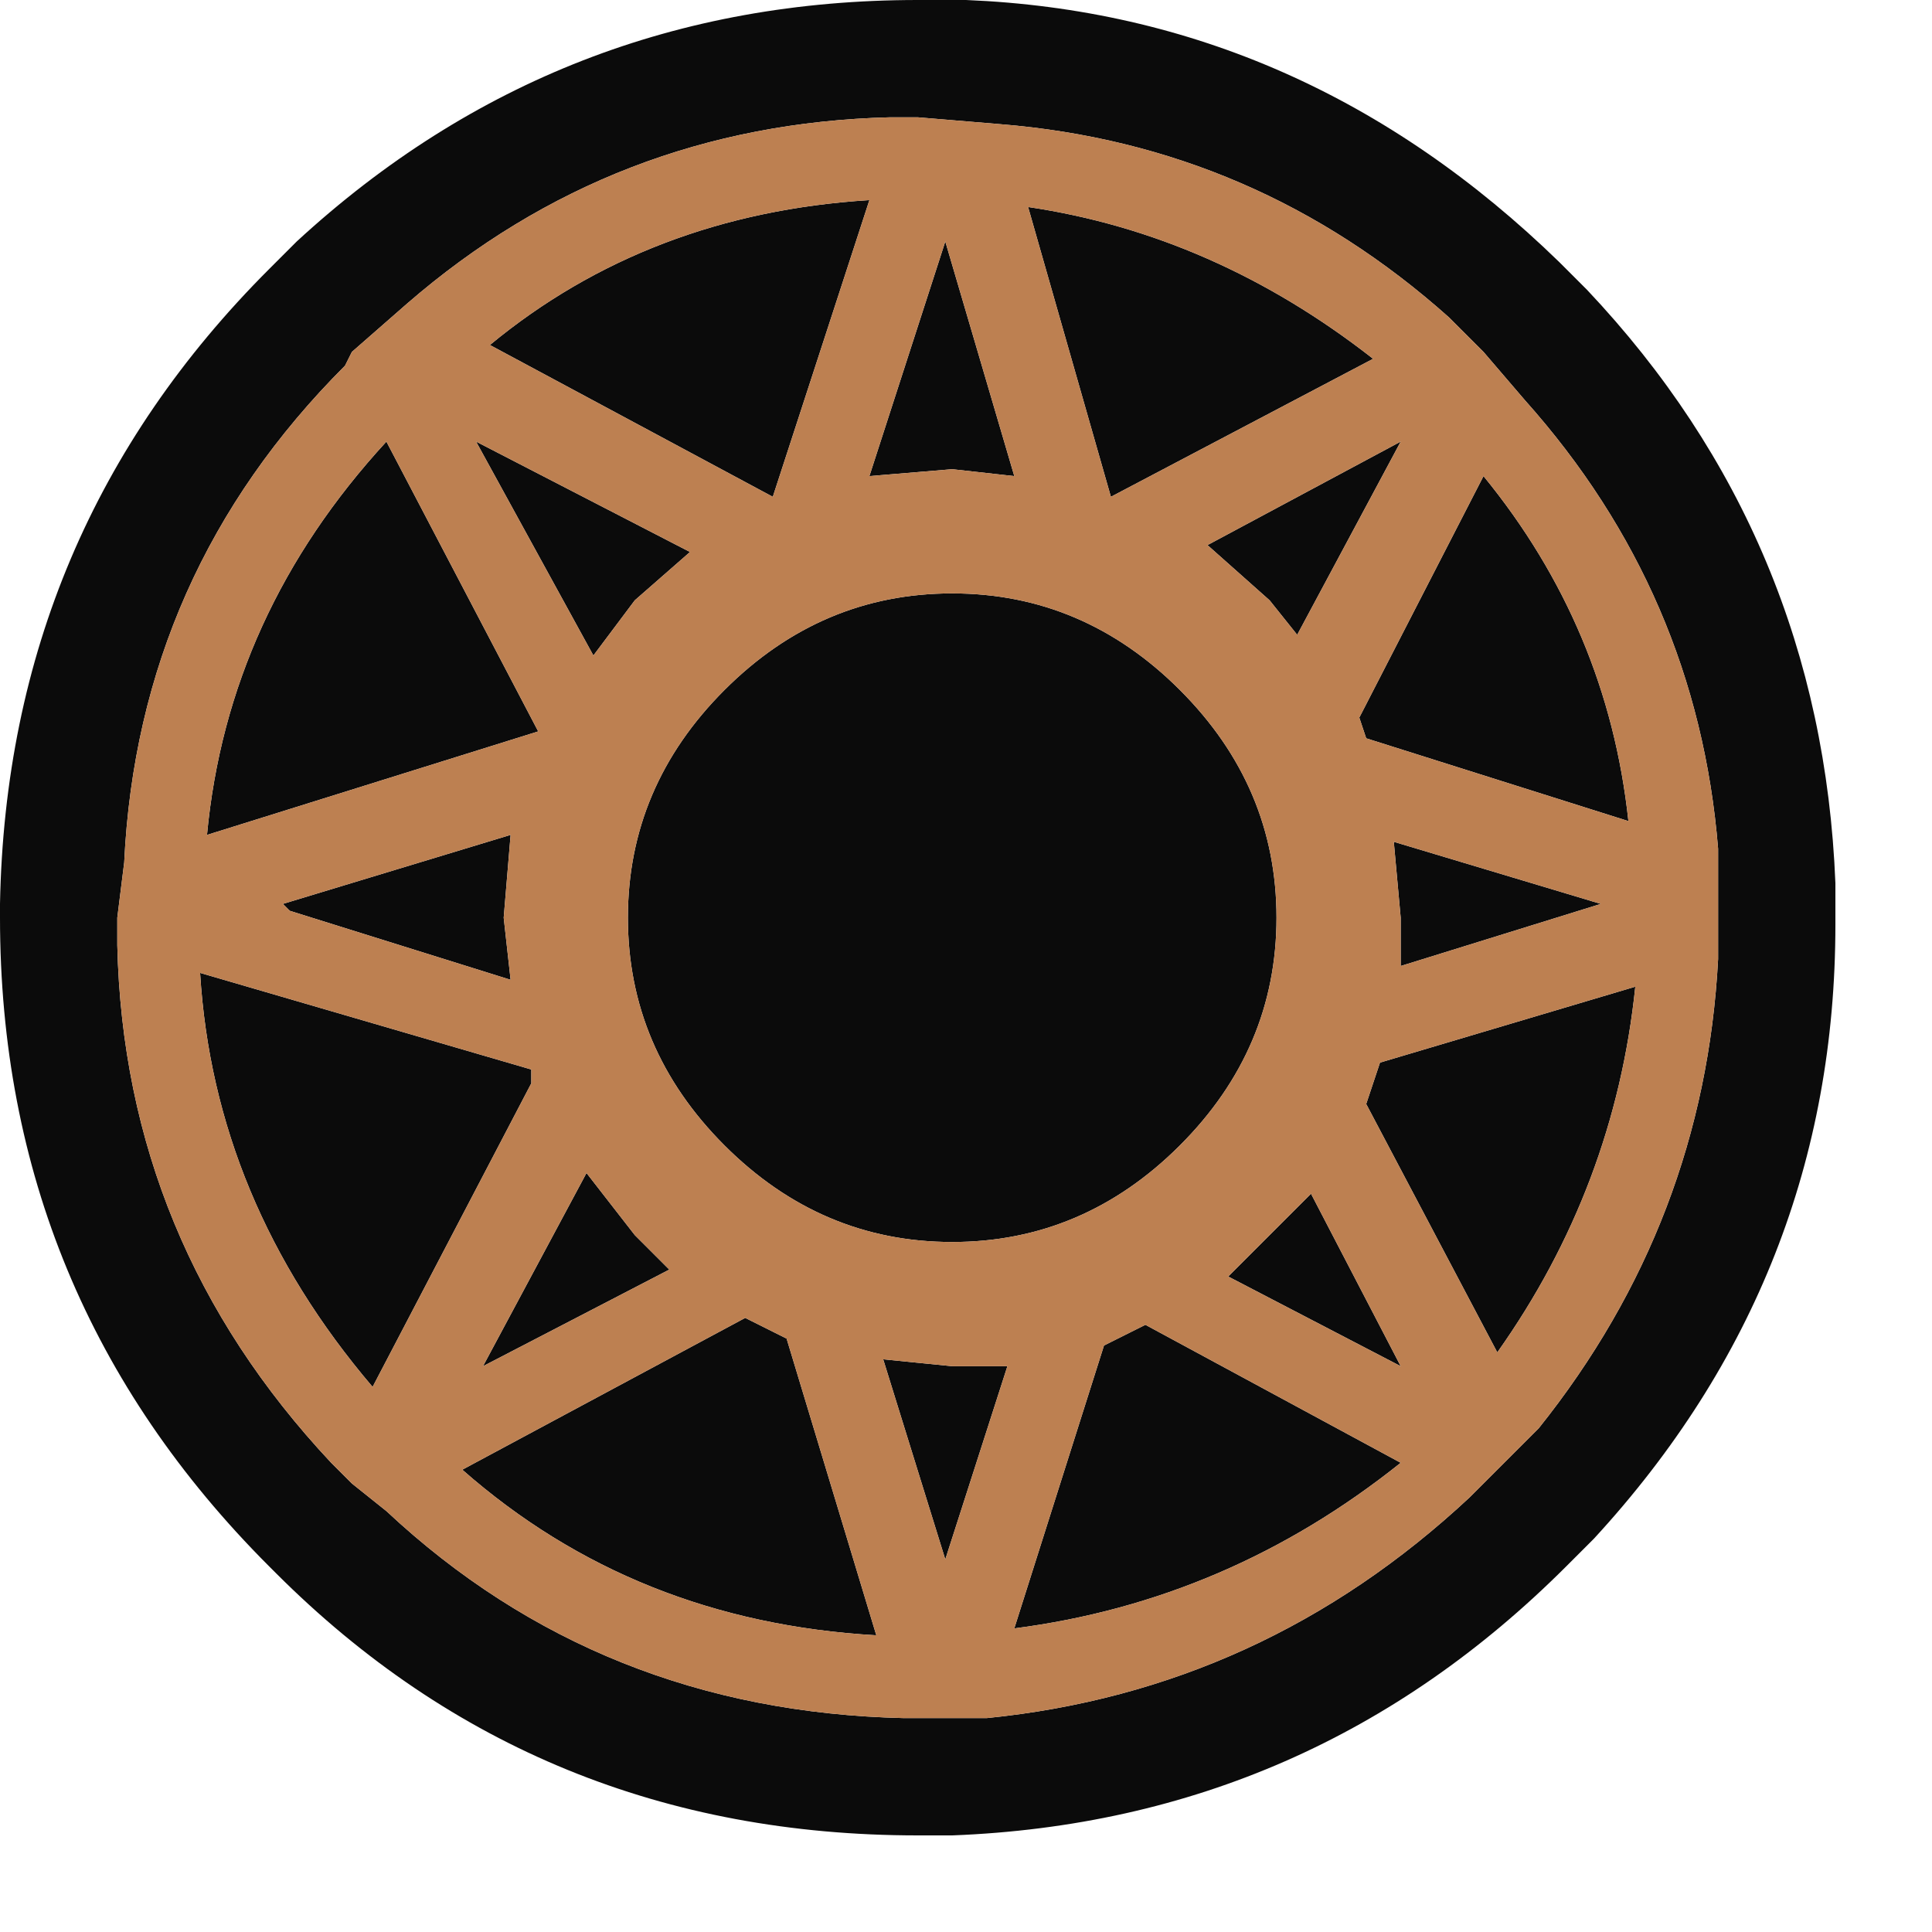 <?xml version="1.0" encoding="utf-8"?>
<svg version="1.1" id="Layer_1"
xmlns="http://www.w3.org/2000/svg"
xmlns:xlink="http://www.w3.org/1999/xlink"
width="14px" height="14px"
xml:space="preserve">
<g id="416" transform="matrix(1, 0, 0, 1, 0, 0)">
<path style="fill:#0B0B0B;fill-opacity:1" d="M11.8,5.95L9.9 5.35L9.85 5.2L10.75 3.45Q11.65 4.55 11.8 5.95M10.5,2.3Q9.1 1.05 7.25 0.9L6.65 0.85L6.45 0.85Q4.45 0.9 2.95 2.2L2.55 2.55L2.5 2.65Q1 4.15 0.9 6.25L0.85 6.65L0.85 6.85Q0.9 9 2.4 10.6L2.55 10.75L2.8 10.95Q4.35 12.4 6.55 12.45L6.65 12.45L7.15 12.45Q9.15 12.25 10.65 10.85L10.75 10.75L11.15 10.35Q12.35 8.85 12.45 6.95L12.45 6.65L12.45 6.15Q12.3 4.3 11.05 2.9L10.75 2.55L10.5 2.3M11.35,1.95L11.5 2.1Q13.2 3.9 13.3 6.4L13.3 6.65L13.3 6.7Q13.3 9.25 11.55 11.15L11.45 11.25L11.35 11.35Q9.5 13.2 6.9 13.3L6.8 13.3L6.65 13.3Q3.9 13.3 2 11.4L1.95 11.35Q0 9.4 0 6.65L0 6.55Q0.05 3.85 1.95 1.95L2.05 1.85L2.15 1.75Q4.05 0 6.65 0L6.75 0L7 0Q9.45 0.1 11.3 1.9L11.35 1.95M10.15,6.65L10.1 6.1L11.6 6.55L10.15 7L10.15 6.65M10.85,9.8L9.9 8L10 7.7L11.85 7.15Q11.7 8.6 10.85 9.8M6.9,4.3Q7.85 4.3 8.55 5Q9.25 5.7 9.25 6.65Q9.25 7.6 8.55 8.3Q7.85 9 6.9 9Q5.95 9 5.25 8.3Q4.55 7.6 4.55 6.65Q4.55 5.7 5.25 5Q5.95 4.3 6.9 4.3M6.9,3.4L6.3 3.45L6.85 1.75L7.35 3.45L6.9 3.4M8.75,3.95L10.15 3.2L9.4 4.6L9.2 4.35L8.75 3.95M5.6,3.6L3.55 2.5Q4.7 1.55 6.3 1.45L5.6 3.6M8.05,3.6L7.45 1.5Q8.8 1.7 9.95 2.6L8.05 3.6M4.6,4.35L4.3 4.75L3.45 3.2L5 4L4.6 4.35M3.9,5.3L1.5 6.05Q1.65 4.45 2.8 3.2L3.9 5.3M4.6,8.95L4.85 9.2L3.5 9.9L4.25 8.5L4.6 8.95M3.7,7.1L2.1 6.6L2.05 6.55L3.7 6.05L3.65 6.65L3.7 7.1M3.85,7.85L2.7 10.05Q1.55 8.7 1.45 7.05L3.85 7.75L3.85 7.85M9.5,8.65L10.15 9.9L8.9 9.25L9.2 8.95L9.5 8.65M6.35,11.85Q4.6 11.75 3.35 10.65L5.4 9.55L5.7 9.7L6.35 11.85M6.4,9.85L6.9 9.9L7.3 9.9L6.85 11.3L6.4 9.85M8.3,9.6L10.15 10.6Q8.9 11.6 7.35 11.8L8 9.75L8.3 9.6" />
<path style="fill:#BD8051;fill-opacity:1" d="M10.75,3.45L9.85 5.2L9.9 5.35L11.8 5.95Q11.65 4.55 10.75 3.45M10.75,2.55L11.05 2.9Q12.3 4.3 12.45 6.15L12.45 6.65L12.45 6.95Q12.35 8.85 11.15 10.35L10.75 10.75L10.65 10.85Q9.15 12.25 7.15 12.45L6.65 12.45L6.55 12.45Q4.35 12.4 2.8 10.95L2.55 10.75L2.4 10.6Q0.9 9 0.85 6.85L0.85 6.65L0.9 6.25Q1 4.15 2.5 2.65L2.55 2.55L2.95 2.2Q4.45 0.9 6.45 0.85L6.65 0.85L7.25 0.9Q9.1 1.05 10.5 2.3L10.75 2.55M10.15,7L11.6 6.55L10.1 6.1L10.15 6.65L10.15 7M11.85,7.15L10 7.7L9.9 8L10.85 9.8Q11.7 8.6 11.85 7.15M5.25,5Q4.55 5.7 4.55 6.65Q4.55 7.6 5.25 8.3Q5.95 9 6.9 9Q7.85 9 8.55 8.3Q9.25 7.6 9.25 6.65Q9.25 5.7 8.55 5Q7.85 4.3 6.9 4.3Q5.95 4.3 5.25 5M7.35,3.45L6.85 1.75L6.3 3.45L6.9 3.4L7.35 3.45M9.2,4.35L9.4 4.6L10.15 3.2L8.75 3.95L9.2 4.35M6.3,1.45Q4.7 1.55 3.55 2.5L5.6 3.6L6.3 1.45M9.95,2.6Q8.8 1.7 7.45 1.5L8.05 3.6L9.95 2.6M5,4L3.45 3.2L4.3 4.75L4.6 4.35L5 4M2.8,3.2Q1.65 4.45 1.5 6.05L3.9 5.3L2.8 3.2M4.25,8.5L3.5 9.9L4.85 9.2L4.6 8.95L4.25 8.5M3.65,6.65L3.7 6.05L2.05 6.55L2.1 6.6L3.7 7.1L3.65 6.65M3.85,7.75L1.45 7.05Q1.55 8.7 2.7 10.05L3.85 7.85L3.85 7.75M9.2,8.95L8.9 9.25L10.15 9.9L9.5 8.65L9.2 8.95M5.7,9.7L5.4 9.55L3.35 10.65Q4.6 11.75 6.35 11.85L5.7 9.7M6.85,11.3L7.3 9.9L6.9 9.9L6.4 9.85L6.85 11.3M8,9.75L7.35 11.8Q8.9 11.6 10.15 10.6L8.3 9.6L8 9.75" />
</g>
</svg>
